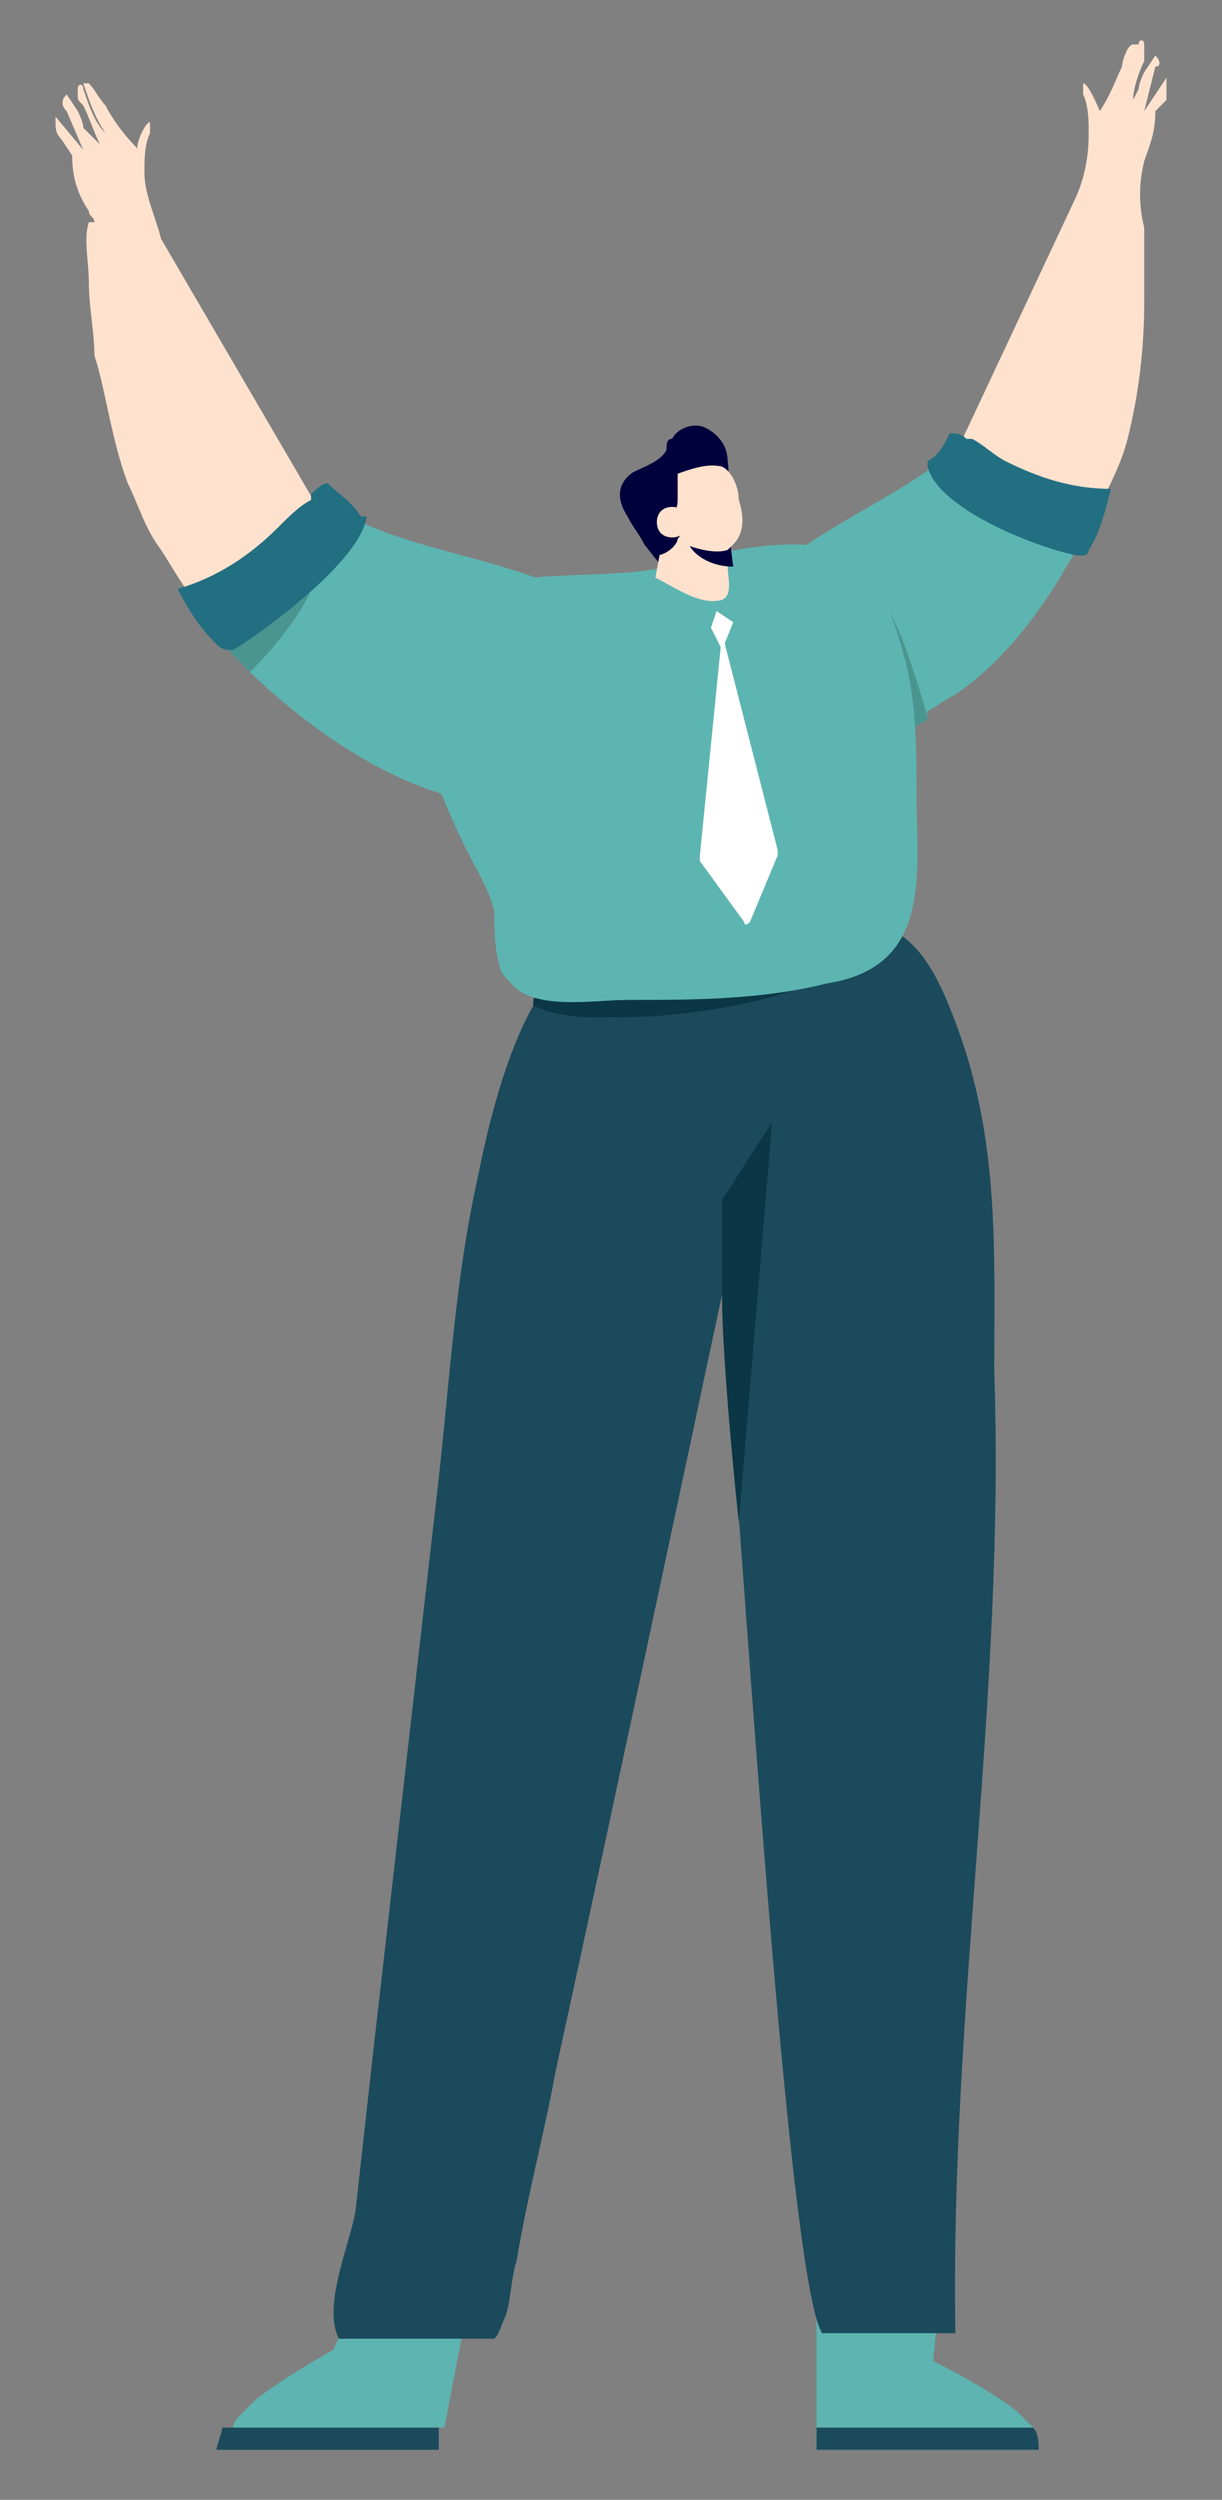<?xml version="1.0" encoding="utf-8"?>
<!-- Generator: Adobe Illustrator 19.2.1, SVG Export Plug-In . SVG Version: 6.00 Build 0)  -->
<svg version="1.1" id="Layer_1" xmlns="http://www.w3.org/2000/svg" xmlns:xlink="http://www.w3.org/1999/xlink" x="0px" y="0px"
	 viewBox="0 0 22 45" style="enable-background:new 0 0 22 45;" xml:space="preserve">
<rect x="0" y="0" width="22" height="45" fill="#808080" stroke="none"/>
<style type="text/css">
	.st0{display:none;}
	.st1{display:inline;fill:#39435B;}
	.st2{display:none;fill:#3A445B;}
	.st3{display:inline;fill:#3A445B;}
	.st4{fill:#5DB4B0;}
	.st5{fill:#1B4A5C;}
	.st6{fill:#FFE2CE;}
	.st7{fill:#E9EEFF;}
	.st8{fill:#5DB5B1;}
	.st9{fill:#216F80;}
	.st10{fill:#4B9591;}
	.st11{fill:#0A3645;}
	.st12{fill:#00003C;}
	.st13{fill:#FFFFFF;}
</style>
<g class="st0">
	<path class="st1" d="M35.1,31.2h2.1v-5.8c0-1.7-1.1-2.1-2.4-2.4c-0.1,0-0.2,0-0.3-0.1c-3.1-0.6-3.7-1.2-3.8-1.5
		c-1.4-5.3-5.5-5.3-8.5-5.3h-1.9v14.2h-1.5V11.8h-34v19.4h1.7v0.2c0.3,1.1,1.2,1.8,2.3,1.8s2-0.7,2.3-1.8v-0.2H-8v0.2
		c0.3,1.1,1.2,1.8,2.3,1.8s2-0.7,2.3-1.8v-0.2h9.2v0.2c0.3,1.1,1.2,1.8,2.3,1.8s2-0.7,2.3-1.8v-0.2h0.9v0.2c0.3,1.1,1.2,1.8,2.3,1.8
		c1.1,0,2-0.7,2.3-1.8v-0.2h13.9l0.1,0.2c0.3,1,1.2,1.7,2.3,1.7c1,0,2-0.7,2.3-1.7L35.1,31.2z M-11.1,32.3c-0.8,0-1.5-0.7-1.5-1.5
		s0.7-1.5,1.5-1.5s1.5,0.7,1.5,1.5C-9.5,31.6-10.2,32.3-11.1,32.3 M-5.4,32.3c-0.8,0-1.5-0.7-1.5-1.5s0.7-1.5,1.5-1.5
		s1.5,0.7,1.5,1.5C-3.9,31.6-4.6,32.3-5.4,32.3 M8.5,32.3c-0.8,0-1.5-0.7-1.5-1.5s0.7-1.5,1.5-1.5S10,30,10,30.8
		C10,31.6,9.4,32.3,8.5,32.3 M14.3,32.3c-0.8,0-1.5-0.7-1.5-1.5s0.7-1.5,1.5-1.5s1.5,0.7,1.5,1.5C15.8,31.6,15,32.3,14.3,32.3
		 M17.8,30.3h-1.3v-0.2c-0.3-1.1-1.2-1.8-2.3-1.8S12.1,29,12,30.1v0.2h-0.9v-0.2c-0.3-1.1-1.2-1.8-2.3-1.8c-1.1,0-2.1,0.7-2.3,1.8
		v0.2h-9.2v-0.2C-3,29-3.9,28.3-5,28.3s-2.1,0.7-2.3,1.8v0.2h-0.9v-0.2c-0.3-1.1-1.2-1.8-2.3-1.8s-2.1,0.7-2.3,1.8v0.2h-1.5V12.7
		h32.1v17.6H17.8z M32.8,32.2c-0.8,0-1.5-0.7-1.5-1.5s0.7-1.5,1.5-1.5s1.5,0.7,1.5,1.5C34.3,31.5,33.6,32.2,32.8,32.2 M32.8,28.3
		c-1.1,0-2.1,0.8-2.4,1.9v0.2H21V17.1h1c3.1,0,6.4,0,7.6,4.7c0.3,1.2,2.4,1.7,4.5,2.1c0.1,0,0.2,0,0.3,0.1c1.1,0.3,1.6,0.5,1.7,1.3
		v0.3h-0.6c-0.2,0-0.4,0.2-0.4,0.4s0.2,0.4,0.4,0.4h0.7v1.1h-0.7c-0.2,0-0.4,0.2-0.4,0.4c0,0.2,0.2,0.4,0.4,0.4h0.7v2.1h-1.1v-0.2
		C35,29.1,34,28.3,32.8,28.3"/>
</g>
<g class="st0">
	<path class="st1" d="M25.1,29.1c-0.5,0-1,0.1-1.5,0.3h-0.1l-0.7-1.3h5.7c0.4,0,0.8-0.3,0.8-0.8v-0.2c0-1.8-1.3-3.3-3.1-3.6L22.6,23
		v-0.1c-0.1-0.5-0.2-1-0.4-1.5l-0.7-1.2c0-0.1-0.1-0.2-0.3-0.2c-0.1,0-0.3,0-0.4,0c-0.1,0.1-0.2,0.2-0.2,0.3c0,0.1,0,0.3,0,0.4
		l0.7,1.3c0.4,0.7,0.5,1.5,0.3,2.2l-1.3,5.6c-0.5,2.1-2.3,3.5-4.4,3.5h-5.8c-1.3,0-2.5-0.9-2.8-2.1v-0.1h1.5c0.3,0,0.5-0.2,0.5-0.5
		s-0.2-0.5-0.5-0.5H-5.9l0.1-0.5c0.9-4.2,4.6-7.2,8.9-7.2h0.5c0.3,0,0.5-0.2,0.5-0.5s-0.2-0.5-0.5-0.5H3.1c-0.8,0-1.5,0.1-2.2,0.3
		H0.8v-0.2c0-0.4-0.3-0.7-0.7-0.7c-0.2,0-0.3-0.1-0.5-0.2c-0.1-0.1-0.2-0.3-0.2-0.5c0-0.3,0.3-0.6,0.7-0.6h11c0.6,0,1,0.4,1,1V22
		L12,21.9c-0.5-0.3-1-0.5-1.6-0.5H6.2c-0.3,0-0.5,0.2-0.5,0.5s0.2,0.5,0.5,0.5h4.2c0.5,0,1,0.2,1.3,0.6s0.4,0.9,0.3,1.4l-1.1,5.5
		c0,0.2,0,0.3,0.1,0.4l0,0c0.1,0.1,0.2,0.2,0.4,0.2h4.5c0.9,0,1.6-0.6,1.8-1.4l1-4.3c0.2-1,0.1-2-0.4-2.9l-3.4-6.4h0.5
		c0.5,0,0.8-0.4,0.8-0.8v-1.2c0-0.4-0.2-0.7-0.6-0.8h-0.2l1.9-1.2c0.3-0.2,0.7-0.3,1-0.2c0.4,0.1,0.7,0.3,0.8,0.6
		c0.4,0.6,0.2,1.4-0.4,1.8L18,14.2c-0.4,0.2-0.5,0.7-0.3,1.1l1.7,3.2c0.2,0.2,0.4,0.3,0.6,0.2c0.2-0.1,0.3-0.4,0.2-0.6L18.8,15
		l0.7-0.4c1-0.7,1.3-2,0.7-3.1c-0.3-0.5-0.8-0.9-1.4-1.1c-0.6-0.2-1.3,0-1.8,0.3l-2.5,1.6c-0.2,0.1-0.3,0.2-0.4,0.4l0,0h-0.5V10
		c0-0.3-0.3-0.6-0.6-0.6h-0.4l0,0c-0.2-1.2-1.2-2.1-2.4-2.1c-1.3,0-2.4,1.1-2.4,2.4s1.1,2.4,2.4,2.4c1,0,1.8-0.6,2.2-1.4l0.1-0.3
		v2.3h-1.4c-0.8,0-1.4,0.6-1.4,1.4c0,0.8,0.6,1.4,1.4,1.4h2.8l0,0l3.6,6.8c0.4,0.7,0.5,1.5,0.3,2.2l-1,4.3c-0.1,0.4-0.5,0.7-0.9,0.7
		h-4l1.1-5c0-0.2,0.1-0.4,0.1-0.6v-3.5c0-1.1-0.9-1.9-1.9-1.9h-11c-0.9,0-1.6,0.7-1.6,1.5c0,0.4,0.1,0.9,0.4,1.2
		c0.2,0.3,0.5,0.4,0.9,0.5h0.1v0.2h-0.1c-1.1,0.4-2.1,1-3,1.7c-1.8,1.5-3,3.5-3.5,5.7l-0.2,1c0,0.1-0.4,1.4-0.6,2.3
		c-0.1,0.3,0,0.7,0.2,0.9c0.2,0.3,0.5,0.4,0.8,0.4l0,0c0.3,0,0.7-0.2,0.9-0.4l1.8-2.5h1l-0.1,0.1c-0.4,0.7-0.7,1.5-0.7,2.3
		c0,2.4,2,4.4,4.3,4.4S4.9,36,5,33.7l0,0l2-0.8l0,0c0.7,0.8,1.8,1.2,2.8,1.2h5.8c2.6,0,4.8-1.8,5.3-4.2l0.4-1.9h0.2l0,0l0.8,1.7l0,0
		c-1.2,0.8-1.9,2.2-1.9,3.6c0,2.4,2,4.4,4.4,4.4s4.3-2,4.3-4.4C29.5,31,27.5,29.1,25.1,29.1z M10.1,11.2c-0.8,0-1.5-0.7-1.5-1.5
		s0.7-1.5,1.5-1.5s1.5,0.7,1.5,1.5S11,11.2,10.1,11.2z M11.1,14.6c-0.3,0-0.5-0.2-0.5-0.5s0.2-0.5,0.5-0.5h4.2v1H11.1z M-6.4,32.9
		h-0.1c-0.1,0-0.1,0-0.1,0v-0.1l0.5-1.8h1.2L-6.4,32.9z M4.3,34.2c-0.4,1.5-1.7,2.6-3.3,2.6c-1.9,0-3.4-1.5-3.4-3.4
		c0-0.9,0.3-1.8,1-2.4l0,0h3.5l-1.7,0.7c-0.4,0.2-0.8,0.5-1,1s-0.2,1,0,1.4c0.3,0.7,1,1.2,1.7,1.2c0.2,0,0.4,0,0.7-0.1l2.7-1H4.3z
		 M4.6,32.9H4.5l-3.3,1.3c-0.1,0-0.2,0.1-0.3,0.1c-0.1,0-0.3,0-0.4-0.1c-0.2-0.1-0.4-0.3-0.5-0.5c-0.2-0.5,0-1,0.5-1.2l4-1.5h1.7
		v0.1c0.1,0.3,0.2,0.7,0.3,1v0.1L4.6,32.9z M22,27.1l0.7-2.8c0-0.1,0-0.2,0.1-0.3v-0.1h0.1l3.4,0.5c1.3,0.2,2.3,1.3,2.3,2.6v0.1
		C28.5,27.1,22,27.1,22,27.1z M25.1,36.8c-1.9,0-3.4-1.5-3.4-3.4c0-1.1,0.5-2.1,1.4-2.7l0.1-0.1l0.6,1.3l0,0
		c-0.4,0.4-0.6,0.9-0.6,1.5c0,1.1,0.9,2,2,2s2-0.9,2-2c0-1.3-1.2-2.3-2.5-2h-0.1L24,30.1h0.1c0.3-0.1,0.7-0.2,1.1-0.2
		c1.9,0,3.4,1.5,3.4,3.4S27,36.8,25.1,36.8z M25.5,33.2l-0.4-0.9h0.1c0.6,0,1,0.5,1,1.1s-0.5,1.1-1.1,1.1S24,34,24,33.4
		c0-0.2,0-0.3,0.1-0.5l0.1-0.1l0.4,0.8c0.1,0.2,0.2,0.3,0.4,0.3c0.1,0,0.1,0,0.2,0C25.5,33.7,25.6,33.4,25.5,33.2z"/>
</g>
<path class="st2" d="M29.6,28.7c-0.7-1.5-1.9-2.7-3.5-3.3c-1.3-0.5-2.8-0.7-4.2-0.5l0,0v-0.1l-0.6-1.3v-1.8h0.1
	c0.3,0.1,0.6,0.2,1,0.2h2c0.7,0,1.2-0.5,1.2-1.2v-3.2c0-0.7-0.5-1.2-1.2-1.2h-2c-0.3,0-0.6,0-1,0.2h-0.1v-2c0-0.3-0.1-0.6-0.2-0.8
	c-0.2-0.5-0.7-0.8-1.2-1l0,0l0,0l-0.9-2l0,0c0.3-0.2,0.5-0.5,0.5-0.9v-1c0-0.6-0.4-1-1.1-1.1l-2.8-0.5c-0.3,0-0.6,0-0.8,0.2
	c-0.3,0.2-0.4,0.6-0.4,0.9v1.5c0,0.6,0.5,1.1,1.1,1.1H18l0.8,1.8h-0.1h-2.8c-1,0-1.6,0.7-1.6,1.5s0.5,1.6,1.5,1.6l2.3,0.1v2L18,18
	c-0.4-0.3-1-0.6-1.7-0.8c-2.7-0.7-6.6-0.2-8,1.7l0,0H3.9c-0.3,0-0.5,0.2-0.5,0.5s0.2,0.5,0.5,0.5h4.2V23H-5.6c-0.8,0-1.3-0.4-1.3-1
	v-2.4c0-0.3,0.1-0.5,0.2-0.7c0.2-0.2,0.5-0.3,0.8-0.2h1c0.2,0,0.5,0.2,0.8,0.5s0.8,0.7,1.4,0.8v0.1V20h4c0.3,0,0.5-0.2,0.5-0.5
	S1.6,19,1.3,19h-3.8c-0.3,0-0.5-0.2-0.8-0.5c-0.4-0.3-0.8-0.8-1.4-0.8h-1c-0.6,0-1.2,0.1-1.6,0.5c-0.2,0.2-0.5,0.7-0.5,1.4V22
	c0,1.2,0.9,2,2.2,2h3.9l-0.2,0.9H-2c-2.4,0-5.2,1.2-5.9,3.7c-0.2,0.9-0.2,1.5,0.1,1.9c0.1,0.1,0.2,0.2,0.4,0.3l0,0v0.1
	c-0.1,0.4-0.1,0.8-0.1,1.1c0,3.2,2.6,5.8,5.8,5.8c2.7,0,5.1-1.9,5.7-4.5v-0.1h2.6c0.3,0,0.5-0.2,0.5-0.5s-0.2-0.5-0.5-0.5H0v-0.1
	c0.1-0.2,0.1-0.3,0.1-0.5l0.2-0.8H10c0.8,0,1.2-0.2,1.7-0.9l4.4-6h2L18,24l-5.5,7.1l0,0c-0.6,1-1.3,1-1.5,1H8.8
	c-0.3,0-0.5,0.2-0.5,0.5s0.2,0.5,0.5,0.5H11c0.9,0,1.7-0.5,2.3-1.4l5.3-6.7l0.5,1H19c-1,0.7-1.7,1.6-2.1,2.6c-0.3,0.8-0.3,1.5,0,1.9
	c0.1,0.2,0.3,0.3,0.5,0.4h0.1l0,0c0,0.3,0,0.5,0,0.8c0,3.2,2.6,5.8,5.8,5.8s5.8-2.6,5.8-5.8c0-0.3,0-0.5,0-0.8v-0.1h0.1
	c0.3-0.1,0.5-0.3,0.6-0.5C30.1,30,29.8,29.1,29.6,28.7z M21.3,17.8L21.3,17.8c0.3-0.2,0.7-0.3,1-0.3h2c0.1,0,0.2,0.1,0.2,0.2v3.2
	c0,0.1-0.1,0.2-0.2,0.2h-2c-0.4,0-0.7-0.1-1-0.3l0,0V17.8z M18.5,9.9c0,0.1-0.1,0.2-0.2,0.2h-2.8c-0.1,0-0.2-0.1-0.2-0.2V8.4
	c0-0.1,0-0.1,0-0.2l0,0l2.8,0.5c0.1,0,0.3,0.1,0.3,0.2v1H18.5z M-6.7,29.9L-6.7,29.9c-0.2,0-0.2,0-0.2,0c-0.1-0.1-0.1-0.4,0-1
	c0.4-1.6,2.4-2.8,4.7-2.9h0.1L-3,30h-3.7C-6.7,29.9-6.7,29.9-6.7,29.9z M1.3,33.2L1.3,33.2H3v0.1c-0.6,2.1-2.5,3.5-4.7,3.5
	c-2.7,0-4.8-2.2-4.8-4.8c0-0.3,0-0.7,0.1-1v-0.1h1.8V31c-0.1,0.3-0.2,0.7-0.2,1c0,1.7,1.4,3.2,3.1,3.2C-0.4,35.1,0.8,34.3,1.3,33.2z
	 M0.3,33.1l-0.1,0.1c-0.4,0.5-1,0.9-1.7,0.9c-1.2,0-2.2-1-2.2-2.2c0-0.4,0.1-0.7,0.3-1.1l0,0h0.4v0.1h-0.1h0.1
	c-0.2,1.2,0.5,2,1.3,2.1h0.1h0.1L0.3,33.1z M0.5,25.8l-1.3,5.6h-0.1h0.1c-0.1,0.6-0.5,0.7-0.8,0.7h-0.1c-0.2,0-0.7-0.2-0.5-1
	l1.5-7.2h1.7L0.5,25.8L0.5,25.8L0.5,25.8z M3.6,29.9h-3l0.7-3.3l0.1,0.1C2.4,27.2,3,28,3.4,28.9C3.4,29.1,3.5,29.5,3.6,29.9
	L3.6,29.9z M3.8,27.7c-0.5-0.9-1.3-1.6-2.2-2l0,0L2,24h5.5L3.8,27.7L3.8,27.7z M10.9,29.4c-0.3,0.4-0.4,0.4-0.9,0.4H9.3v-0.1
	c0-0.1,0-0.2,0-0.3c0-0.3,0.1-0.5,0.3-0.7c0.2-0.2,0.5-0.3,0.8-0.3c0.4,0,0.8,0.2,1,0.5l0,0L10.9,29.4z M14.3,25h-3.5
	c-0.3,0-0.5,0.2-0.5,0.5s0.2,0.5,0.5,0.5h2.8l-1.6,2.2l-0.1-0.1c-0.4-0.4-0.9-0.6-1.5-0.6s-1.1,0.2-1.5,0.6s-0.6,0.8-0.6,1.4
	c0,0.1,0,0.3,0,0.4V30H4.5v-0.1c0-0.4-0.1-0.7-0.2-1l0,0l4.4-4.8h6.1L14.3,25z M18.1,23H9v-3.4l0,0c1.1-1.6,4.6-2,7-1.4
	c0.6,0.2,2.1,0.7,2.1,1.7V23z M18.8,15.1L16,14.9c-0.5,0-0.6-0.3-0.6-0.6c0-0.1,0.1-0.5,0.6-0.5h3.7c0.3,0,0.5,0.2,0.7,0.4l0,0
	c0,0.1,0.1,0.2,0.1,0.4v9.1c0,0.1,0,0.1,0,0.2l0.8,1.7l0,0l2.6,5.5c0.2,0.4,0,0.7-0.2,0.7c-0.1,0-0.2,0.1-0.3,0.1
	c-0.2,0-0.3-0.1-0.4-0.2L19.1,24v-8.4C19.1,15.3,19,15.1,18.8,15.1z M24.8,31.3v-0.1h0.5v0.1c0.1,0.2,0.1,0.5,0.1,0.7
	c0,1.2-1,2.2-2.2,2.2S21,33.2,21,32c0-0.2,0-0.5,0.1-0.7v-0.1h0.4l0.5,1.1c0.2,0.5,0.7,0.8,1.3,0.8c0.3,0,0.5-0.1,0.7-0.2
	C24.5,32.7,25,32.1,24.8,31.3z M17.8,30.1c0,0-0.1-0.1-0.1-0.3c0-0.2,0-0.4,0.2-0.7c0.3-0.8,0.8-1.5,1.6-2.1h0.1v0.1l1.5,3.2h-2.9
	C18,30.2,17.8,30.2,17.8,30.1z M23.3,36.8c-2.7,0-4.8-2.2-4.8-4.8c0-0.2,0-0.5,0.1-0.7v-0.1h1.7v0.1c0,0.2-0.1,0.4-0.1,0.6
	c0,1.7,1.4,3.2,3.1,3.2c1.7,0,3.2-1.4,3.2-3.2c0-0.2,0-0.4-0.1-0.6v-0.1h1.7v0.1c0,0.2,0,0.5,0,0.7C28.1,34.6,26,36.8,23.3,36.8z
	 M29,30.1c-0.1,0.1-0.3,0.1-0.5,0.1h-4l0,0l-2-4.3h0.1c2.1-0.2,5.1,0.5,6.3,3.3C29,29.5,29,29.9,29,30.1z"/>
<g class="st0">
	<path class="st3" d="M25,37.6c2.4,0,4.3-1.9,4.3-4.3v-0.5h0.9c0.2,0,0.3-0.1,0.3-0.2c0.1-0.1,0.1-0.2,0.1-0.3l0,0
		c-0.4-2.6-2.4-4.5-5-4.8h-0.2v-0.2c1-5.5-0.2-11.5-3.2-15.7l-0.1-0.2l0.2-0.1c1.6-0.5,2.6-1.9,2.6-3.5c0-0.3-0.2-0.4-0.4-0.4h-27
		c-2.8,0-5.1,2.3-5.1,5.1v16.9v0.1c-0.8,0.8-1.3,1.9-1.5,3l0,0c0,0.1,0,0.2,0.1,0.3S-8.8,33-8.6,33h1v0.2c-0.1,1.2,0.3,2.4,1.2,3.3
		c0.8,0.9,1.9,1.4,3.1,1.4s2.3-0.5,3.1-1.4C0.6,35.6,1,34.4,1,33.2V33h19.5v0.5C20.8,35.7,22.8,37.6,25,37.6 M28.5,33.2
		c0,2-1.5,3.5-3.4,3.5c-1,0-1.9-0.4-2.6-1.1c-0.7-0.7-1-1.7-0.9-2.6v-0.2h0.2c0.2,0,0.2,0,0.3,0c0.2,0,1,0,6.1-0.1h0.2v0.5H28.5z
		 M25.5,28.3h0.2c1.9,0.2,3.5,1.5,4.1,3.3l0.1,0.2h-5.5l0.1-0.3C24.8,30.5,25.2,29.4,25.5,28.3L25.5,28.3z M25,21.5L25,21.5v0.2
		h-4.7V11.3h1l0.1,0.1C23.3,14,24.8,17.7,25,21.5 M-6.5,12.4c0-2.3,1.9-4.2,4.2-4.2h26.4L24,8.4c-0.3,1.2-1.4,2.1-2.7,2.1H3.8
		c-1,0-1.9,0.9-1.9,1.9v9.4h-8.4V12.4z M11.3,22.5v-0.2H11V21h4.5v1.5H11.3z M14.3,29.3H11v-5.9h3.2V29.3z M15.1,23.4h0.2
		c0.6,0,1-0.4,1-1v-1.2c0-0.6-0.4-1-1-1h-4.4v-8.8h8.4v17.9H15L15.1,23.4L15.1,23.4z M10.1,11.3v17.9H6l0,0l-1.1-6
		c-0.2-0.8-1-1.5-2-1.5H2.7v-9.3c0-0.5,0.5-1,1-1h6.4V11.3z M-0.6,35.6c-0.7,0.7-1.6,1.1-2.5,1.1c-1,0-1.9-0.4-2.5-1.1
		c-0.7-0.7-1-1.7-0.9-2.7v-0.2h6.8v0.2C0.4,33.9,0.1,34.9-0.6,35.6 M-7.9,31.9l0.1-0.2c0.7-2,2.6-3.4,4.7-3.4s4,1.4,4.7,3.4l0.1,0.2
		H-7.9z M4.3,31.9L4.3,31.9c-0.6,0-1,0-1.3,0H2.5v-0.1c-0.7-2.6-3-4.4-5.6-4.4c-1.1,0-2.2,0.3-3.1,0.9l-0.3,0.2v-5.9h0.3v-0.1h0.1
		v0.1h9c0.6,0,1,0.4,1.1,0.9l1.2,6.4c0,0.2,0.2,0.3,0.4,0.3h14.2c0.3,0,0.4-0.2,0.4-0.4v-7.2h4.8v0.2c0.1,3.1-0.5,6.3-1.8,9
		l-0.1,0.1h-0.1C11.6,31.9,6.5,31.9,4.3,31.9"/>
</g>
<g class="st0">
	<path class="st1" d="M31.5,32.9v-2.1c0-0.3-0.2-0.5-0.5-0.5s-0.5,0.2-0.5,0.5v2.1c0,0.3-0.2,0.5-0.5,0.5h-0.9v-0.1
		c-0.4-1.9-2-3.2-3.9-3.2h-4.9c-0.3,0-0.5-0.2-0.5-0.5v-9.2c0-0.3,0.2-0.5,0.5-0.5h2.1v4c0,1.2,0.9,2.1,2.1,2.1h6v2
		c0,0.3,0.2,0.5,0.5,0.5s0.5-0.2,0.5-0.5v-4.1c0-2.7-2.2-4.9-4.9-4.9h-6.3c-0.8,0-1.5,0.7-1.5,1.5v6.8h-2V26c0-0.9-0.4-1.7-1.1-2.2
		l-0.1-0.1l0.4-0.5c0.4-0.5,0.5-1.1,0.4-1.7l-1-4.1c-0.2-1-0.8-1.9-1.6-2.5L5.4,8.2c-0.8-0.6-1.8-1-2.9-1h-4.2
		c-0.6,0-1.2,0.3-1.6,0.8l-3.3,4.2C-7,12.7-7.1,13.3-7,13.9l1,4.1c0.2,1,0.8,1.9,1.6,2.5l3.3,2.6l-2.1,4.2h-1.2
		c-1.3,0-2.4,0.7-3,1.9l-2,4.2c-0.1,0.2-0.1,0.5,0,0.7s0.4,0.3,0.6,0.3H-6v0.1c0,0.1,0,0.1,0,0.2c0,1.7,1.4,3.1,3.1,3.1
		s3.1-1.4,3.1-3.1c0-0.1,0-0.1,0-0.2v-0.1h1v0.1c0,0.1,0,0.1,0,0.2c0,1.7,1.4,3.1,3.1,3.1s3.1-1.4,3.1-3.1c0-0.1,0-0.1,0-0.2v-0.1h5
		v0.1c0.1,0.6,0.5,1,1.1,1H16c0.6,0,1.1-0.4,1.1-1v-0.1h4.1v0.1c0,0.1,0,0.1,0,0.2c0,1.7,1.4,3.1,3.1,3.1s3.1-1.4,3.1-3.1
		c0-0.1,0-0.1,0-0.2v-0.1h2.4C30.8,34.4,31.5,33.7,31.5,32.9 M23.3,19.9h3.3c2.2,0,4,1.8,4,4v1.2h-6.1c-0.6,0-1.2-0.5-1.2-1.2V19.9z
		 M15.8,26v1.2h-3l2.2-2.7l0.1,0.1C15.5,24.9,15.8,25.5,15.8,26 M-4.9,18.5L-5,18.3c-0.1-0.2-0.1-0.4-0.2-0.5l-1-4.1
		c-0.1-0.3,0-0.7,0.2-0.9l3.3-4.2c0.2-0.3,0.5-0.4,0.9-0.4h4.2c0.2,0,0.4,0,0.6,0h0.2L-4.9,18.5z M-3.9,19.8
		c-0.1-0.1-0.3-0.2-0.4-0.4l-0.1-0.1l0.1-0.1L4.1,8.5l0.1,0.1c0.2,0.1,0.3,0.2,0.5,0.3l8.5,6.7c0.1,0.1,0.3,0.2,0.4,0.4l0.1,0.1
		l-1.4,1.8c-0.2,0.2-0.1,0.5,0.1,0.7s0.5,0.1,0.7-0.1l1.3-1.6l0.1,0.2c0.1,0.2,0.1,0.4,0.2,0.5l1,4.1c0.1,0.3,0,0.7-0.2,0.9
		l-3.3,4.2c-0.2,0.3-0.5,0.4-0.9,0.4H7.2c-0.2,0-0.4,0-0.6,0H6.4l5.1-6.5c0.1-0.1,0.1-0.2,0.1-0.3c0-0.1-0.1-0.2-0.2-0.3
		c-0.2-0.2-0.5-0.1-0.7,0.1l-5.3,6.7l-0.1-0.1c-0.2-0.1-0.3-0.2-0.5-0.3L-3.9,19.8z M-0.5,23.7l4.6,3.6h-6.4L-0.5,23.7z M-2.9,36.9
		c-1.2,0-2.2-1-2.2-2.2s1-2.2,2.2-2.2s2.2,1,2.2,2.2S-1.7,36.9-2.9,36.9 M4.3,36.9c-1.2,0-2.2-1-2.2-2.2s1-2.2,2.2-2.2
		s2.2,1,2.2,2.2S5.5,36.9,4.3,36.9 M7.3,33.4L7.3,33.4c-0.6-1.2-1.7-1.9-2.9-1.9c-1.2,0-2.3,0.7-2.8,1.8v0.1H0.1v-0.1
		c-0.5-1.1-1.6-1.8-2.8-1.8s-2.3,0.7-2.8,1.8v0.1h-0.7l1.5-3.1c0.1-0.2,0.2-0.3,0.4-0.3H6.2c0.2,0,0.3,0.1,0.4,0.2l1.5,3.1L7.3,33.4
		L7.3,33.4z M9.3,33.4c-0.1,0-0.2-0.1-0.3-0.2l-1.7-3.3C7,29.4,6.5,29.1,6,29.1H-4.5c-0.5,0-1,0.3-1.3,0.8l-1.6,3.3
		c0,0.1-0.1,0.2-0.3,0.2h-0.7h-0.1l1.9-3.9c0.4-0.8,1.2-1.3,2.1-1.3H6c0.9,0,1.7,0.5,2.1,1.3l2,3.9H9.3z M16.3,34.4
		c0,0.1-0.1,0.2-0.2,0.2h-2.5c-0.1,0-0.2-0.1-0.2-0.2v-1.9c0-0.3-0.2-0.5-0.5-0.5s-0.5,0.2-0.5,0.5v1h-1.3v-0.1l-1.6-3.3h6.8V34.4z
		 M9,29.2L9,29.2c-0.2-0.3-0.3-0.5-0.5-0.7l-0.2-0.2h10.4v1L9,29.2L9,29.2z M24.5,36.9c-1.2,0-2.2-1-2.2-2.2s1-2.2,2.2-2.2
		s2.2,1,2.2,2.2S25.8,36.9,24.5,36.9 M27.5,33.4L27.5,33.4c-0.6-1.2-1.7-1.9-2.9-1.9s-2.3,0.7-2.8,1.8v0.1h-4.4v-3.3h1.6v0.1
		c0.2,0.5,0.8,0.9,1.3,0.9h4.9c1.4,0,2.6,0.9,2.9,2.2v0.2h-0.6V33.4z"/>
	<path class="st1" d="M4.3,34.2c-0.3,0-0.5,0.2-0.5,0.5s0.2,0.5,0.5,0.5s0.5-0.2,0.5-0.5S4.6,34.2,4.3,34.2"/>
</g>
<g id="XMLID_7_">
	<g>
		<g>
			<g>
				<path class="st4" d="M4.2,43.7c0-0.1,0.1-0.2,0.1-0.2c0.1-0.1,0.2-0.2,0.3-0.3C5.1,42.8,6,42.3,6,42.3l0.5-1.1
					c0.7,0,1.3,0,2-0.1l-0.5,2.6H4.2z"/>
			</g>
		</g>
		<g>
			<g>
				<path class="st5" d="M7.9,44.1H3.9c0-0.1,0.1-0.3,0.1-0.4h0.1h3.8L7.9,44.1z"/>
			</g>
		</g>
	</g>
	<g id="New_Symbol_130_2_">
		<g>
			<g>
				<path class="st6" d="M15.7,9.6c0-0.1,0-0.1,0.1-0.2c0-0.1,0.1-0.1,0.2-0.1c0.2-0.1,0.9-0.4,1-0.7c0,0,2.3-4.9,2.3-4.9
					c0.2-0.4,0.3-0.8,0.3-1.3c0-0.2,0-0.5-0.1-0.7c0,0,0-0.1,0-0.1c0,0,0-0.1,0-0.1c0.1,0,0.3,0.5,0.3,0.5c0.2-0.3,0.3-0.6,0.4-0.8
					c0-0.1,0.1-0.4,0.2-0.4c0,0,0,0,0.1,0c0,0,0,0,0,0c-0.1,0.3-0.2,0.6-0.3,0.9c0,0,0,0,0,0c0,0,0,0,0,0c0,0,0,0,0,0
					c0.1-0.3,0.2-0.6,0.3-0.9c0-0.1,0.1-0.1,0.1,0c0,0,0,0.1,0,0.1c0,0.1,0,0.1,0,0.2c-0.1,0.2-0.2,0.5-0.2,0.7c0,0,0,0,0,0
					c0,0,0,0,0,0l0.1-0.2c0-0.1,0.1-0.3,0.1-0.3L20.8,1l0,0c0.1,0.1,0.1,0.2,0,0.2L20.6,2c0,0,0,0,0,0c0,0,0,0,0,0c0,0,0,0,0,0
					L21,1.4c0,0,0,0,0,0.1c0,0.1,0,0.2,0,0.3L20.8,2c0,0.4-0.1,0.6-0.2,0.9c-0.1,0.4-0.1,0.8,0,1.2c0,0.4,0,0.8,0,1.3
					c0,0.9-0.1,1.7-0.3,2.5c-0.1,0.4-0.3,0.8-0.5,1.2c-0.2,0.3-0.4,0.8-0.6,1c-0.4,0.4-0.8,1.1-1.3,1.3c-0.2,0.1-0.4,0.1-0.7,0
					c-0.2-0.1-0.5-0.2-0.7-0.3c-0.3-0.1-0.6-0.3-0.7-0.6C15.5,10.4,15.6,10,15.7,9.6z"/>
			</g>
		</g>
		<g>
			<g>
				<path class="st7" d="M13.7,13.4c0.5,0.3,1.2,0.4,1.8,0.2c0.6-0.2,0.9-0.5,1.3-1c0.3-0.4,0.7-0.7,1.1-1c0.7-0.6,1.3-1.4,1.6-2.3
					c-0.6-0.3-1.5-0.8-1.6-0.8c-0.3-0.1-0.5-0.2-0.7-0.3c-0.1,0.1-0.2,0.2-0.3,0.3c-1.1,0.9-2.5,1.4-3.4,2.5c0,0,0,0,0,0
					c-0.3,0.3-0.5,0.7-0.5,1.1C12.9,12.7,13.2,13.2,13.7,13.4z"/>
			</g>
		</g>
		<g>
			<g>
				<g>
					<path class="st8" d="M12.9,12c0,0.5,0.4,1,0.8,1.2c0.5,0.3,1.2,0.4,1.8,0.2c0.2-0.1,0.4-0.2,0.6-0.3c0,0,0,0,0,0
						c0.2,0,0.4-0.1,0.5-0.2c0,0,0.1,0,0.1-0.1c0.2-0.1,0.3-0.2,0.5-0.3c0.9-0.6,1.6-1.6,2-2.3c0.3-0.5,0.5-0.9,0.5-1c0,0,0,0,0,0
						l-0.1,0l-0.8,0.1c-0.3-0.2-0.6-0.5-0.9-0.7c-0.3-0.2-0.5-0.4-0.8-0.5c0,0,0,0,0,0c-0.1,0.1-0.2,0.2-0.3,0.3
						c-1.1,0.8-2.5,1.3-3.4,2.4c0,0,0,0,0,0C13.1,11.3,12.9,11.6,12.9,12z"/>
				</g>
			</g>
		</g>
		<g>
			<g>
				<path class="st9" d="M17.1,7.8C17.2,7.8,17.2,7.8,17.1,7.8c0.1,0,0.2,0,0.3,0.1c0,0,0,0,0.1,0c0.2,0.1,0.4,0.3,0.6,0.4
					c0.6,0.3,1.2,0.5,1.9,0.5c-0.1,0.4-0.2,0.8-0.4,1.1c0,0.1-0.1,0.1-0.1,0.1c0,0-0.1,0-0.1,0c-0.6-0.1-2.5-0.8-2.7-1.6
					c0,0,0,0,0-0.1C16.9,8.2,17,8,17.1,7.8z"/>
			</g>
		</g>
	</g>
	<g>
		<g>
			<path class="st10" d="M15.4,10.4c0.2,0.9,0.5,1.9,0.7,2.8c0.2,0,0.4-0.1,0.5-0.2c0,0,0.1,0,0.1-0.1C16.4,11.9,16,10.5,15.4,10.4z
				"/>
		</g>
	</g>
	<g>
		<g>
			<g>
				<g>
					<path class="st4" d="M14.7,43.7L14.7,43.7c0,0.1,0,0.3,0,0.4h4c0-0.1,0-0.3-0.1-0.4c0,0,0,0,0,0c-0.1-0.1-0.2-0.2-0.3-0.3
						c-0.5-0.4-1.5-0.9-1.5-0.9l0.1-1c-0.7,0-1.5,0-2.2,0l0,1.8C14.7,43.3,14.7,43.5,14.7,43.7z"/>
				</g>
			</g>
		</g>
	</g>
	<g>
		<g>
			<g>
				<g>
					<path class="st5" d="M14.7,43.7c0,0.1,0,0.3,0,0.4h4c0-0.1,0-0.3-0.1-0.4H14.7z"/>
				</g>
			</g>
		</g>
	</g>
	<g>
		<g>
			<path class="st5" d="M17.2,42c-0.1,0-0.2,0-0.3,0h-2.1c-0.5-0.8-1.1-9.3-1.5-14.7c-0.1-1.9-0.2-3.4-0.3-4v0l0,0
				c-1,4.7-2,9.4-3,14c-0.2,1.1-0.5,2.2-0.7,3.4c-0.1,0.3-0.1,0.7-0.2,1C9,41.9,9,42,8.9,42.1H6.1c-0.3-0.6,0.2-1.7,0.3-2.3
				c0.1-0.9,0.2-1.8,0.3-2.7c0.4-3.5,0.8-7,1.2-10.5c0.2-1.8,0.3-3.6,0.7-5.4c0.2-1,0.5-2.2,1-3.1c0-0.1,0.1-0.1,0.1-0.2
				c0.6-1.3,0.7-1,1.9-1c1.1,0,2.2-0.4,3.4-0.4c0.4,0,0.7,0.1,1,0.2c0.6,0.3,0.9,0.9,1.2,1.7c0.8,2.1,0.7,4.1,0.7,6.3
				C18.1,30.5,17.1,36.2,17.2,42z"/>
		</g>
	</g>
	<g>
		<g>
			<path class="st11" d="M9.6,18.1c0.6,0.3,1.4,0.2,2.1,0.2c1.3-0.1,3.4-0.4,4.3-1.6c-0.3-0.1-0.6-0.2-1-0.2c-1.1,0-2.2,0.4-3.4,0.4
				c-1.3,0-1.3-0.3-1.9,1C9.6,17.9,9.6,18,9.6,18.1z"/>
		</g>
	</g>
	<g>
		<g>
			<g>
				<path class="st8" d="M7.5,12.4c0,0.1,0,0.2,0,0.2c0.1,0.9,0.5,1.9,0.9,2.7c0.2,0.4,0.4,0.7,0.5,1.1c0,0.3,0,0.7,0.1,1
					c0,0.1,0.1,0.2,0.2,0.3c0.4,0.5,1.5,0.3,2.1,0.3c1.2,0,2.4,0,3.6-0.3c1.9-0.3,1.6-2,1.6-3.4c0-0.8,0-1.6-0.2-2.4
					c-0.3-1.1-0.6-2.1-2-2.1c-0.8,0-1.6,0.2-2.3,0.4c-1.1,0.3-3.6-0.1-4.3,0.9C7.5,11.6,7.5,12,7.5,12.4z"/>
			</g>
		</g>
	</g>
	<g>
		<g>
			<g>
				<g>
					<g>
						<g>
							<g>
								<g>
									<path class="st12" d="M11.3,9.3c-0.2-0.3-0.2-0.6,0.1-0.8c0.2-0.1,0.5-0.2,0.6-0.4c0-0.1,0-0.2,0.1-0.2
										c0.1-0.2,0.4-0.3,0.6-0.2c0.2,0.1,0.4,0.3,0.4,0.6c0.1,0.6-0.3,1.3-0.7,1.6c-0.5,0.4-0.4,0.4-0.8-0.1
										C11.5,9.6,11.4,9.5,11.3,9.3z"/>
								</g>
							</g>
						</g>
					</g>
				</g>
			</g>
		</g>
		<g>
			<g>
				<path class="st6" d="M11.8,10.4C11.9,10.4,11.9,10.4,11.8,10.4c0.4,0.2,0.8,0.5,1.2,0.4c0.2-0.1,0.1-0.4,0.1-0.6l-0.1-0.8l0-0.2
					L12,9.3L11.8,10.4z"/>
			</g>
		</g>
		<g>
			<g>
				<g>
					<g>
						<g>
							<g>
								<g>
									<path class="st12" d="M12.3,9.5l0,0.1c0,0.1,0,0.1,0.1,0.2c0.1,0.2,0.4,0.4,0.8,0.4l-0.1-0.8L12.3,9.5z"/>
								</g>
							</g>
						</g>
					</g>
				</g>
			</g>
		</g>
		<g>
			<g>
				<g>
					<g>
						<g>
							<g>
								<g>
									<g>
										<path class="st6" d="M13,8.4C13,8.4,13,8.4,13,8.4c-0.4-0.1-0.9,0.2-1.3,0.3c0,0,0,0,0,0.1L12,9.6c0,0,0,0.1,0,0.1
											c0,0,0,0,0,0c0,0,0,0,0.1,0c0.2,0.1,0.7,0.3,1,0.2c0,0,0.1-0.1,0.1-0.1c0.2-0.2,0.2-0.5,0.1-0.8C13.3,8.8,13.2,8.5,13,8.4
											z"/>
									</g>
								</g>
							</g>
						</g>
					</g>
				</g>
			</g>
		</g>
		<g>
			<g>
				<g>
					<g>
						<g>
							<g>
								<g>
									<path class="st12" d="M12.2,8.5l0,0.5c0,0.2-0.1,0.3-0.3,0.3l-0.3,0l-0.1-0.7L12,8.5L12.2,8.5z"/>
								</g>
							</g>
						</g>
					</g>
				</g>
			</g>
		</g>
		<g>
			<g>
				<g>
					<g>
						<g>
							<g>
								<g>
									<path class="st12" d="M12.2,9.3l0,0.4c0,0.1-0.2,0.3-0.4,0.3l-0.1-0.7L12.2,9.3z"/>
								</g>
							</g>
						</g>
					</g>
				</g>
			</g>
		</g>
		<g>
			<g>
				<g>
					<g>
						<g>
							<g>
								<g>
									<path class="st12" d="M12.2,9.7c-0.1,0.1-0.3,0.1-0.4,0c-0.1-0.1-0.1-0.3,0-0.4c0.1-0.1,0.3-0.1,0.4,0
										C12.3,9.4,12.3,9.6,12.2,9.7z"/>
								</g>
							</g>
						</g>
					</g>
				</g>
			</g>
		</g>
		<g>
			<g>
				<g>
					<g>
						<g>
							<g>
								<g>
									<path class="st6" d="M12.3,9.6c-0.1,0.1-0.3,0.1-0.4,0c-0.1-0.1-0.1-0.3,0-0.4c0.1-0.1,0.3-0.1,0.4,0
										C12.4,9.3,12.4,9.5,12.3,9.6z"/>
								</g>
							</g>
						</g>
					</g>
				</g>
			</g>
		</g>
	</g>
	<g>
		<g>
			<path class="st11" d="M13,21.6l0,1.8c0,0.6,0.1,2.1,0.3,4l0.6-7.2L13,21.6z"/>
		</g>
	</g>
	<g id="XMLID_9_">
		<g>
			<g>
				<path class="st6" d="M7.1,10c0-0.1,0-0.1-0.1-0.2c0-0.1-0.1-0.1-0.2-0.1c-0.2-0.1-1-0.3-1.1-0.6c0,0-2.8-4.8-2.8-4.8
					C2.8,3.9,2.6,3.5,2.6,3.1c0-0.2,0-0.5,0.1-0.7c0,0,0-0.1,0-0.1c0,0,0-0.1,0-0.1c-0.1,0-0.3,0.5-0.2,0.5C2.2,2.4,2,2.1,1.9,1.9
					C1.8,1.8,1.7,1.6,1.6,1.5c0,0,0,0-0.1,0c0,0,0,0,0,0c0.1,0.3,0.2,0.6,0.4,0.9c0,0,0,0,0,0c0,0,0,0,0,0c0,0,0,0,0,0
					C1.7,2.2,1.6,1.9,1.5,1.6c0-0.1-0.1-0.1-0.1,0c0,0,0,0.1,0,0.1c0,0.1,0,0.1,0.1,0.2c0.1,0.2,0.2,0.5,0.3,0.7c0,0,0,0,0,0
					c0,0,0,0,0,0L1.5,2.3C1.5,2.2,1.4,2,1.4,2L1.2,1.7l0,0C1.1,1.8,1.1,1.9,1.2,2l0.3,0.7c0,0,0,0,0,0c0,0,0,0,0,0c0,0,0,0,0,0
					L1,2.1c0,0,0,0,0,0.1c0,0.1,0,0.2,0.1,0.3l0.2,0.3c0,0.4,0.1,0.7,0.3,1c0,0.1,0.1,0.1,0.1,0.2c0,0-0.1,0-0.1,0
					c-0.1,0.3,0,0.7,0,1.1c0,0.4,0.1,0.9,0.1,1.3C1.9,7,2,7.9,2.3,8.7c0.2,0.4,0.3,0.8,0.6,1.2c0.2,0.3,0.4,0.7,0.7,1
					c0.5,0.4,0.9,1,1.5,1.3c0.2,0.1,0.5,0.1,0.7,0c0.2-0.1,0.5-0.2,0.7-0.3c0.3-0.2,0.6-0.4,0.7-0.7C7.3,10.8,7.2,10.4,7.1,10z"/>
			</g>
			<g>
				<g>
					<path class="st8" d="M11.5,12c0,0,0-0.1,0-0.1c-0.1-0.4-0.5-0.7-0.8-1c0,0,0,0,0,0C9.4,10.1,7.8,10,6.5,9.4
						C6.3,9.4,6.2,9.3,6,9.2c0,0,0,0-0.1,0C5.9,9.3,5.8,9.3,5.8,9.4C5.7,9.5,5.5,9.6,5.4,9.7c-0.1,0.1-0.8,0.8-1.3,1.2l-0.5,0
						l-0.1,0c0,0,0,0,0,0C3.7,11.2,4,11.5,4.4,12c1.5,1.5,4.7,3.7,6.6,1.6C11.5,13.2,11.7,12.6,11.5,12C11.6,12,11.6,12,11.5,12z"/>
				</g>
			</g>
			<g>
				<path class="st10" d="M5.7,10.2c0,0.5-0.6,1.3-1.2,1.9c-0.4-0.4-0.8-0.8-0.9-1c0,0,0,0,0.1-0.1c0.2-0.2,0.4-0.3,0.5-0.5
					c0.2-0.2,0.3-0.4,0.5-0.6c0,0,0,0,0-0.1C4.8,9.8,4.9,9.7,5,9.7c0,0,0,0,0,0c0.1,0.1,0.2,0.1,0.3,0.2C5.4,10,5.5,10.1,5.7,10.2
					C5.7,10.2,5.7,10.2,5.7,10.2z"/>
			</g>
			<g>
				<path class="st9" d="M5.9,8.7C5.9,8.7,5.9,8.7,5.9,8.7c-0.1,0-0.2,0.1-0.3,0.2c0,0,0,0,0,0.1C5.4,9.1,5.2,9.3,5,9.5
					c-0.5,0.5-1.1,0.9-1.8,1.1c0.2,0.4,0.4,0.7,0.7,1c0,0,0.1,0.1,0.2,0.1c0.1,0,0.1,0,0.1,0c0.5-0.3,2.3-1.6,2.4-2.4c0,0,0,0-0.1,0
					C6.3,9,6.1,8.9,5.9,8.7z"/>
			</g>
		</g>
	</g>
	<g id="XMLID_8_">
		<g>
			<path class="st13" d="M12.9,11l0.3,0.2c0,0,0,0,0,0L13,11.7c0,0,0,0,0,0l-0.2-0.4c0,0,0,0,0,0L12.9,11C12.9,11,12.9,11,12.9,11z"
				/>
		</g>
		<g>
			<path class="st13" d="M13,11.4l-0.4,4c0,0,0,0.1,0,0.1l0.8,1.1c0,0.1,0.1,0,0.1,0l0.5-1.2c0,0,0,0,0-0.1L13,11.4z"/>
		</g>
	</g>
</g>
</svg>
